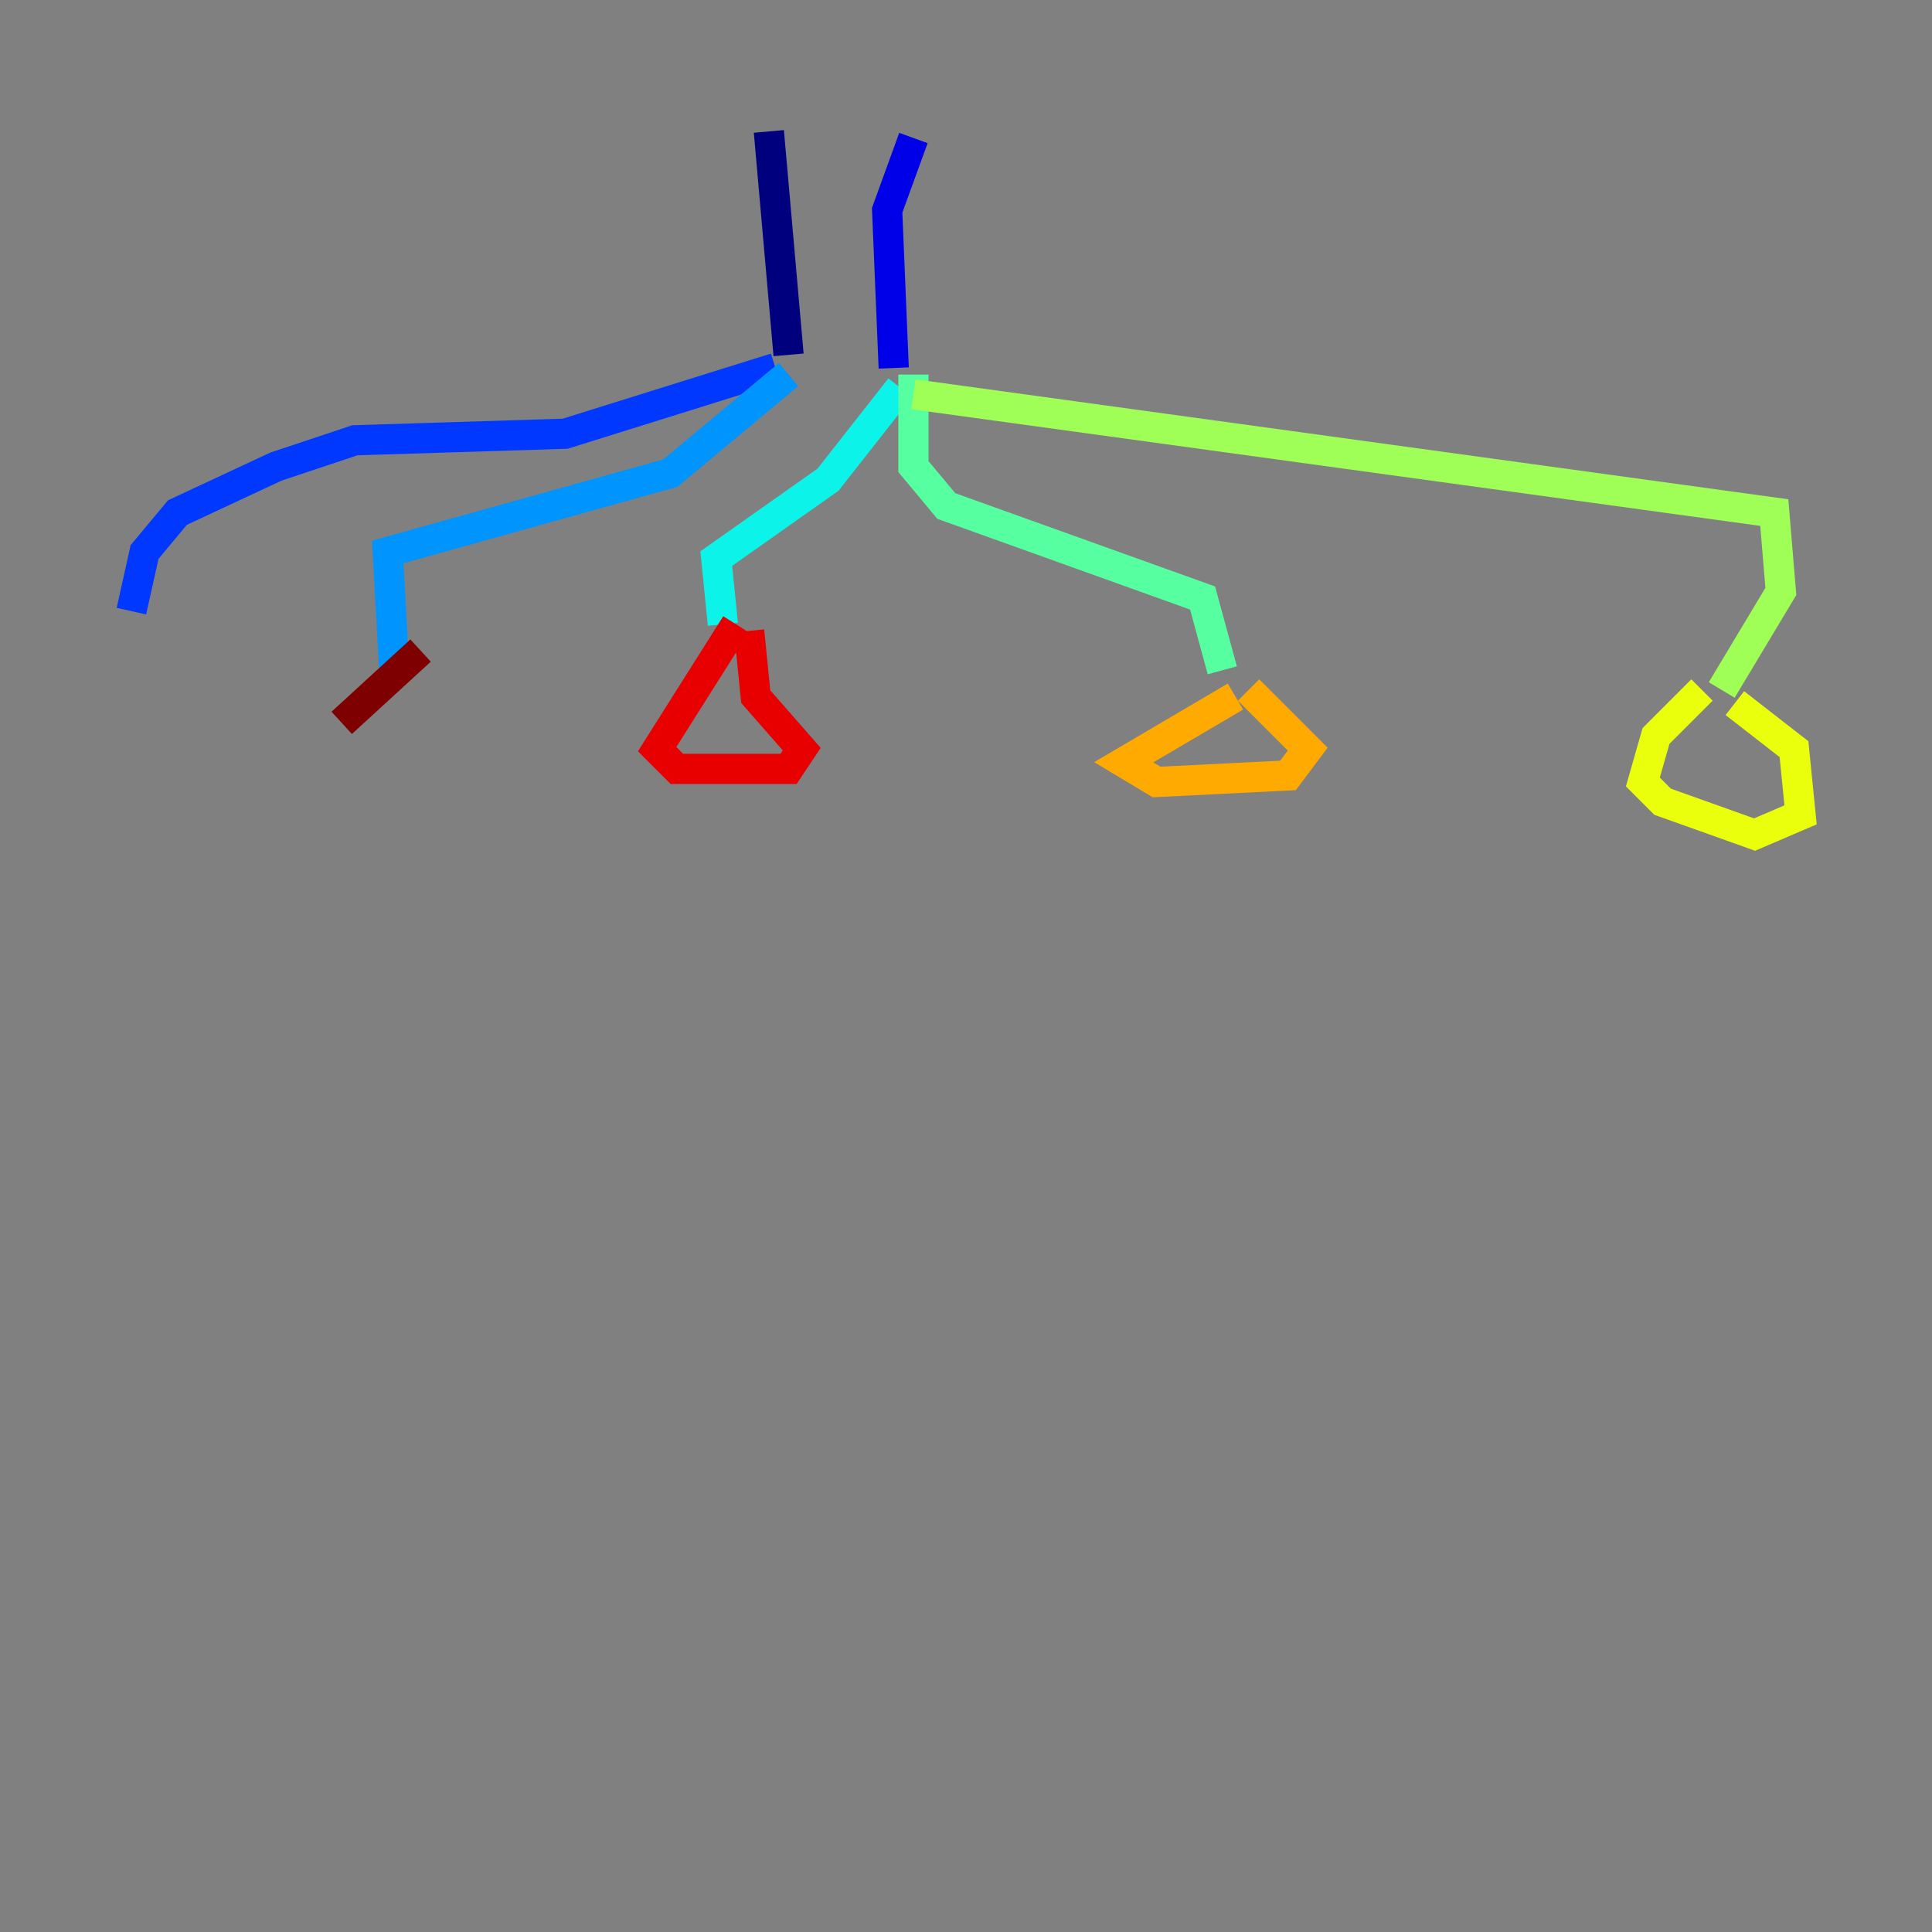 <?xml version="1.0" encoding="utf-8" ?>
<svg baseProfile="tiny" height="128" version="1.2" viewBox="0,0,128,128" width="128" xmlns="http://www.w3.org/2000/svg" xmlns:ev="http://www.w3.org/2001/xml-events" xmlns:xlink="http://www.w3.org/1999/xlink"><rect x="0" y="0" width="128" height="128" fill="#808080" stroke="none"/><defs /><polyline fill="none" points="50.939,8.707 52.245,23.51" stroke="#00007f" stroke-width="2" /><polyline fill="none" points="60.517,9.143 58.776,13.932 59.211,24.381" stroke="#0000e8" stroke-width="2" /><polyline fill="none" points="51.374,24.381 37.442,28.735 23.51,29.17 18.286,30.912 11.755,33.959 9.578,36.571 8.707,40.49" stroke="#0038ff" stroke-width="2" /><polyline fill="none" points="52.245,24.816 44.408,31.347 25.687,36.571 26.122,44.408" stroke="#0094ff" stroke-width="2" /><polyline fill="none" points="59.646,25.687 54.857,31.782 47.456,37.007 47.891,41.361" stroke="#0cf4ea" stroke-width="2" /><polyline fill="none" points="60.517,24.816 60.517,30.912 62.694,33.524 79.674,39.619 80.98,44.408" stroke="#56ffa0" stroke-width="2" /><polyline fill="none" points="60.517,26.122 117.551,33.959 117.986,39.184 114.068,45.714" stroke="#a0ff56" stroke-width="2" /><polyline fill="none" points="112.762,45.714 109.714,48.762 108.844,51.809 110.15,53.116 116.245,55.292 119.293,53.986 118.857,49.633 114.939,46.585" stroke="#eaff0c" stroke-width="2" /><polyline fill="none" points="81.85,46.15 74.449,50.503 76.626,51.809 85.333,51.374 86.639,49.633 82.721,45.714" stroke="#ffaa00" stroke-width="2" /><polyline fill="none" points="48.762,41.361 48.762,41.361" stroke="#ff5500" stroke-width="2" /><polyline fill="none" points="48.762,41.361 43.537,49.633 44.843,50.939 52.245,50.939 53.116,49.633 50.068,46.15 49.633,41.796" stroke="#e80000" stroke-width="2" /><polyline fill="none" points="27.864,43.102 22.64,47.891" stroke="#7f0000" stroke-width="2" /></svg>